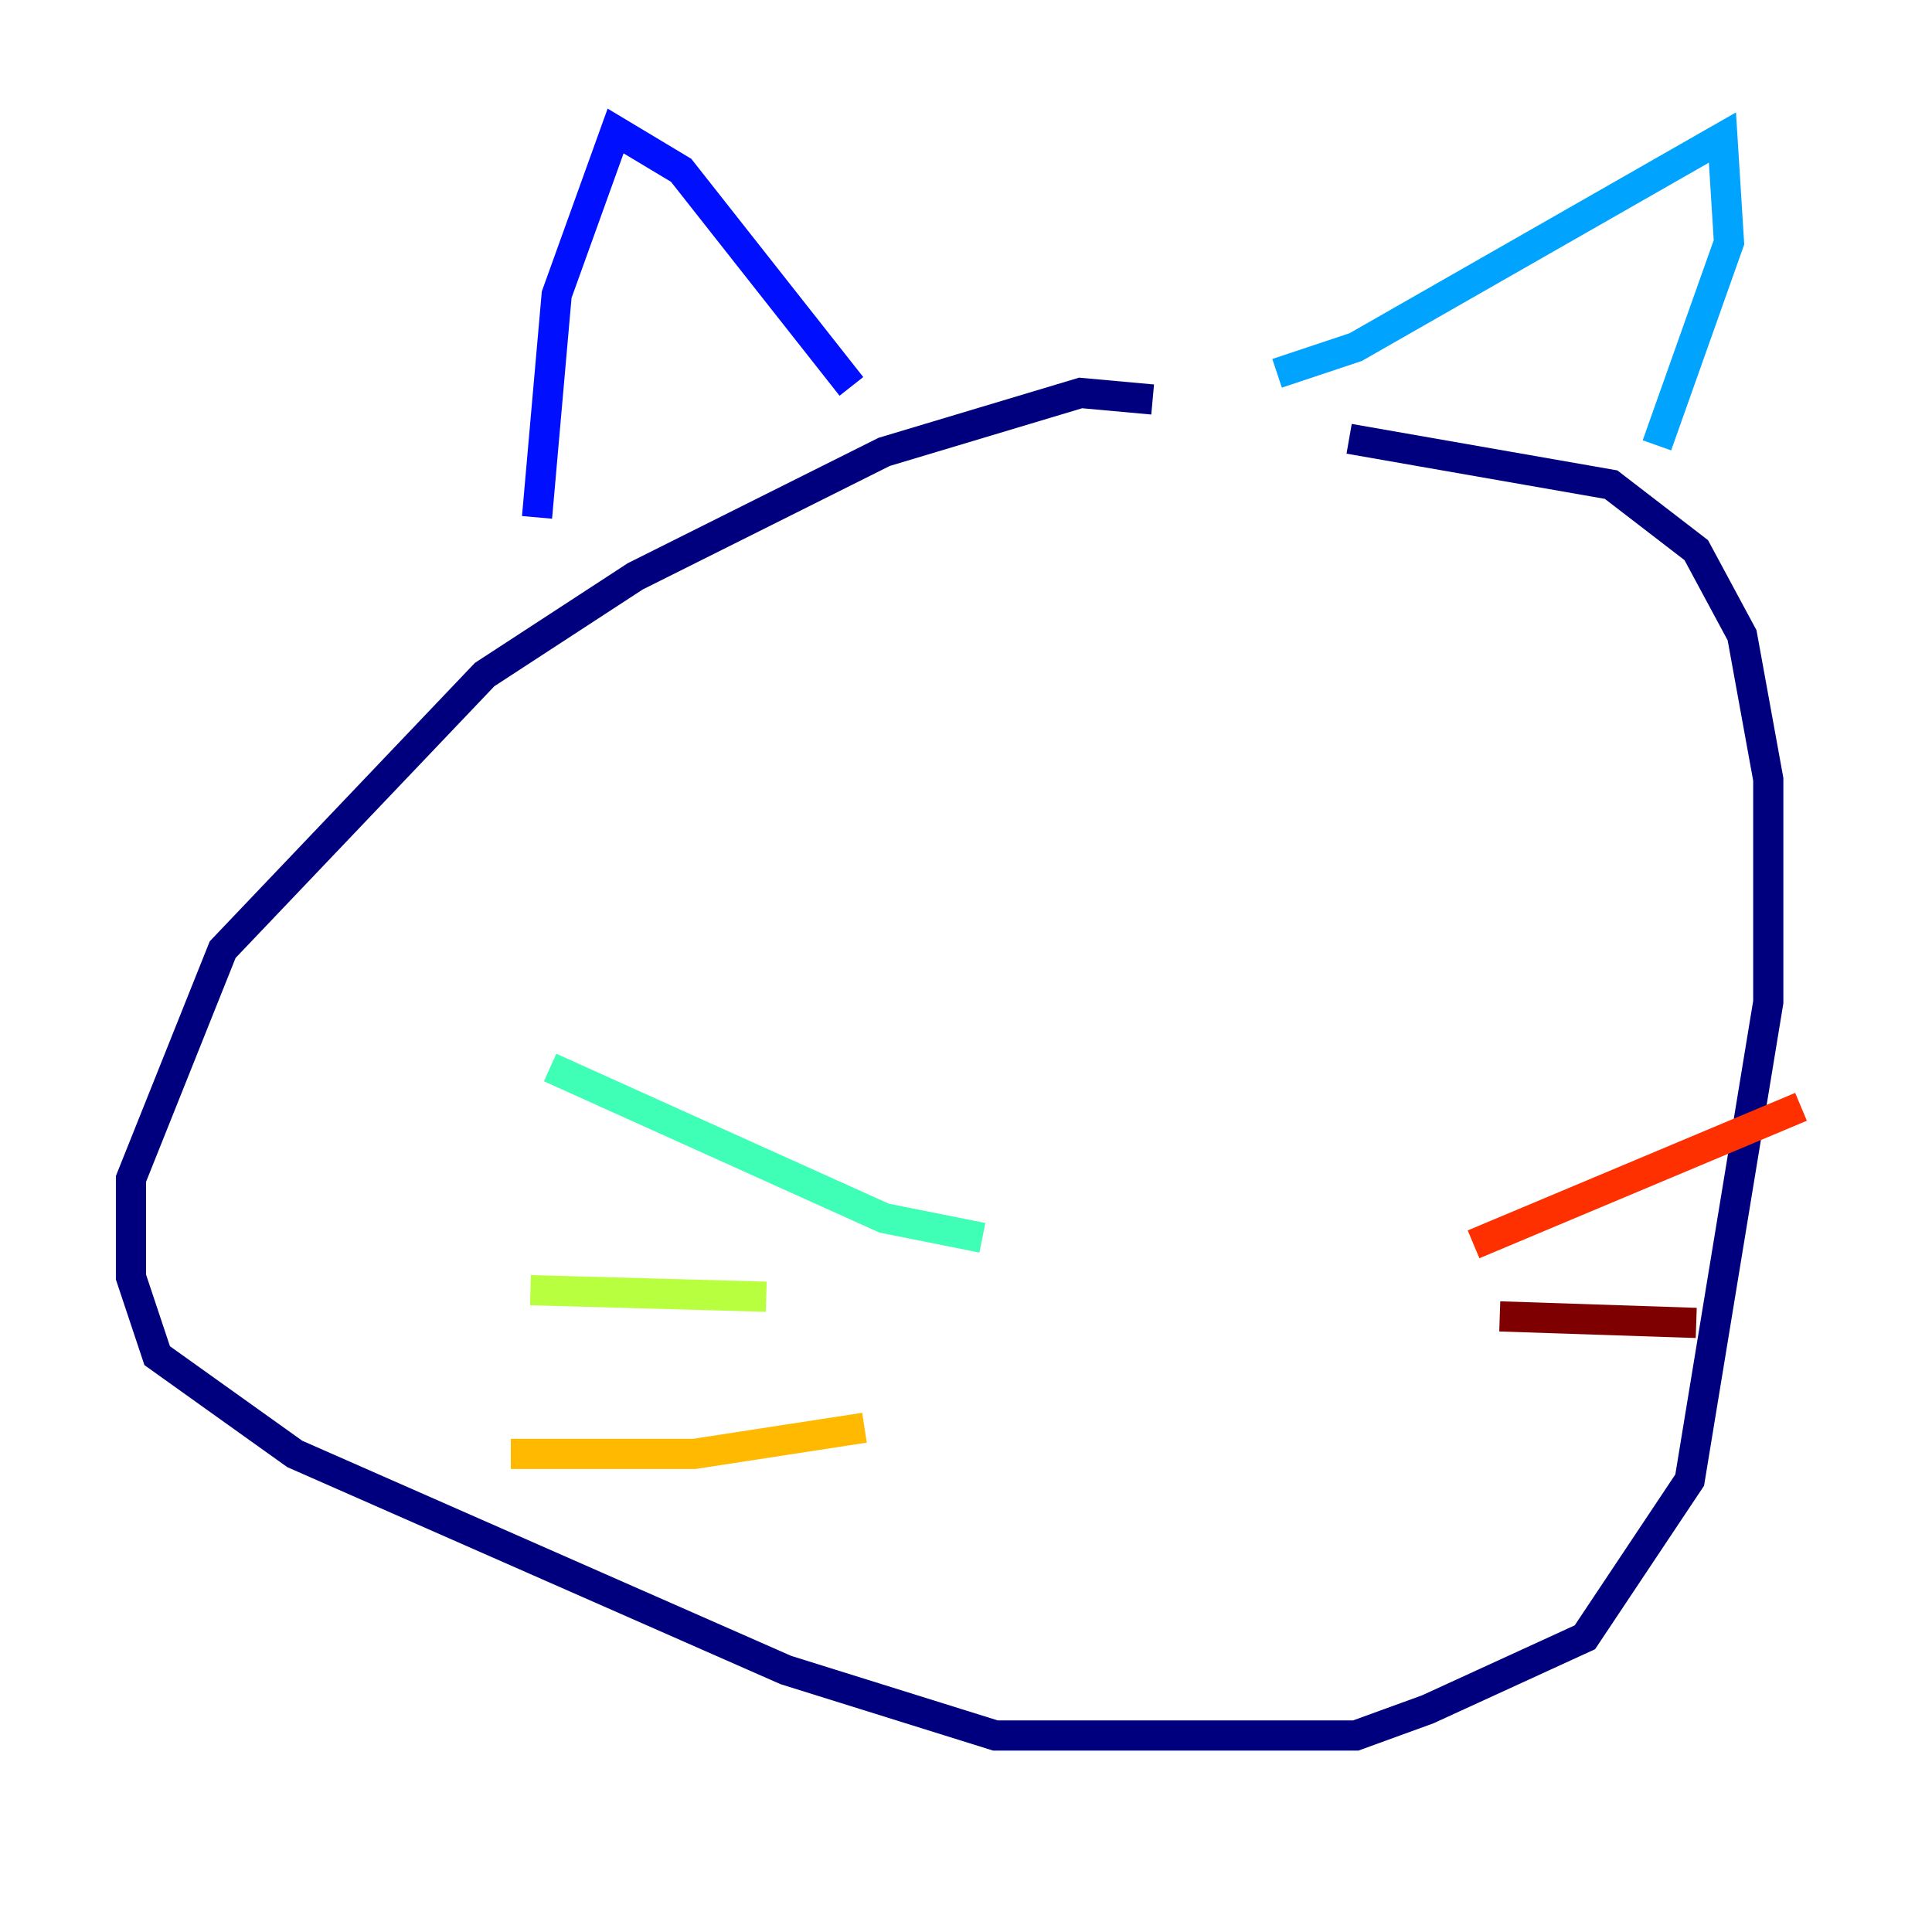 <?xml version="1.0" encoding="utf-8" ?>
<svg baseProfile="tiny" height="128" version="1.2" viewBox="0,0,128,128" width="128" xmlns="http://www.w3.org/2000/svg" xmlns:ev="http://www.w3.org/2001/xml-events" xmlns:xlink="http://www.w3.org/1999/xlink"><defs /><polyline fill="none" points="76.366,26.468 71.593,26.034 58.576,29.939 42.088,38.183 32.108,44.691 14.752,62.915 8.678,78.102 8.678,84.61 10.414,89.817 19.525,96.325 52.068,110.644 65.953,114.983 89.817,114.983 94.59,113.248 105.003,108.475 111.946,98.061 117.153,66.386 117.153,51.634 115.417,42.088 112.38,36.447 106.739,32.108 89.383,29.071" stroke="#00007f" stroke-width="2" /><polyline fill="none" points="35.58,34.278 36.881,19.525 40.786,8.678 45.125,11.281 56.407,25.6" stroke="#0010ff" stroke-width="2" /><polyline fill="none" points="84.61,24.732 89.817,22.997 114.115,9.112 114.549,16.054 109.776,29.505" stroke="#00a4ff" stroke-width="2" /><polyline fill="none" points="65.085,82.007 58.576,80.705 36.447,70.725" stroke="#3fffb7" stroke-width="2" /><polyline fill="none" points="50.766,85.912 35.146,85.478" stroke="#b7ff3f" stroke-width="2" /><polyline fill="none" points="57.275,94.59 45.993,96.325 33.844,96.325" stroke="#ffb900" stroke-width="2" /><polyline fill="none" points="97.627,82.441 119.322,73.329" stroke="#ff3000" stroke-width="2" /><polyline fill="none" points="99.363,87.214 112.38,87.647" stroke="#7f0000" stroke-width="2" /></svg>